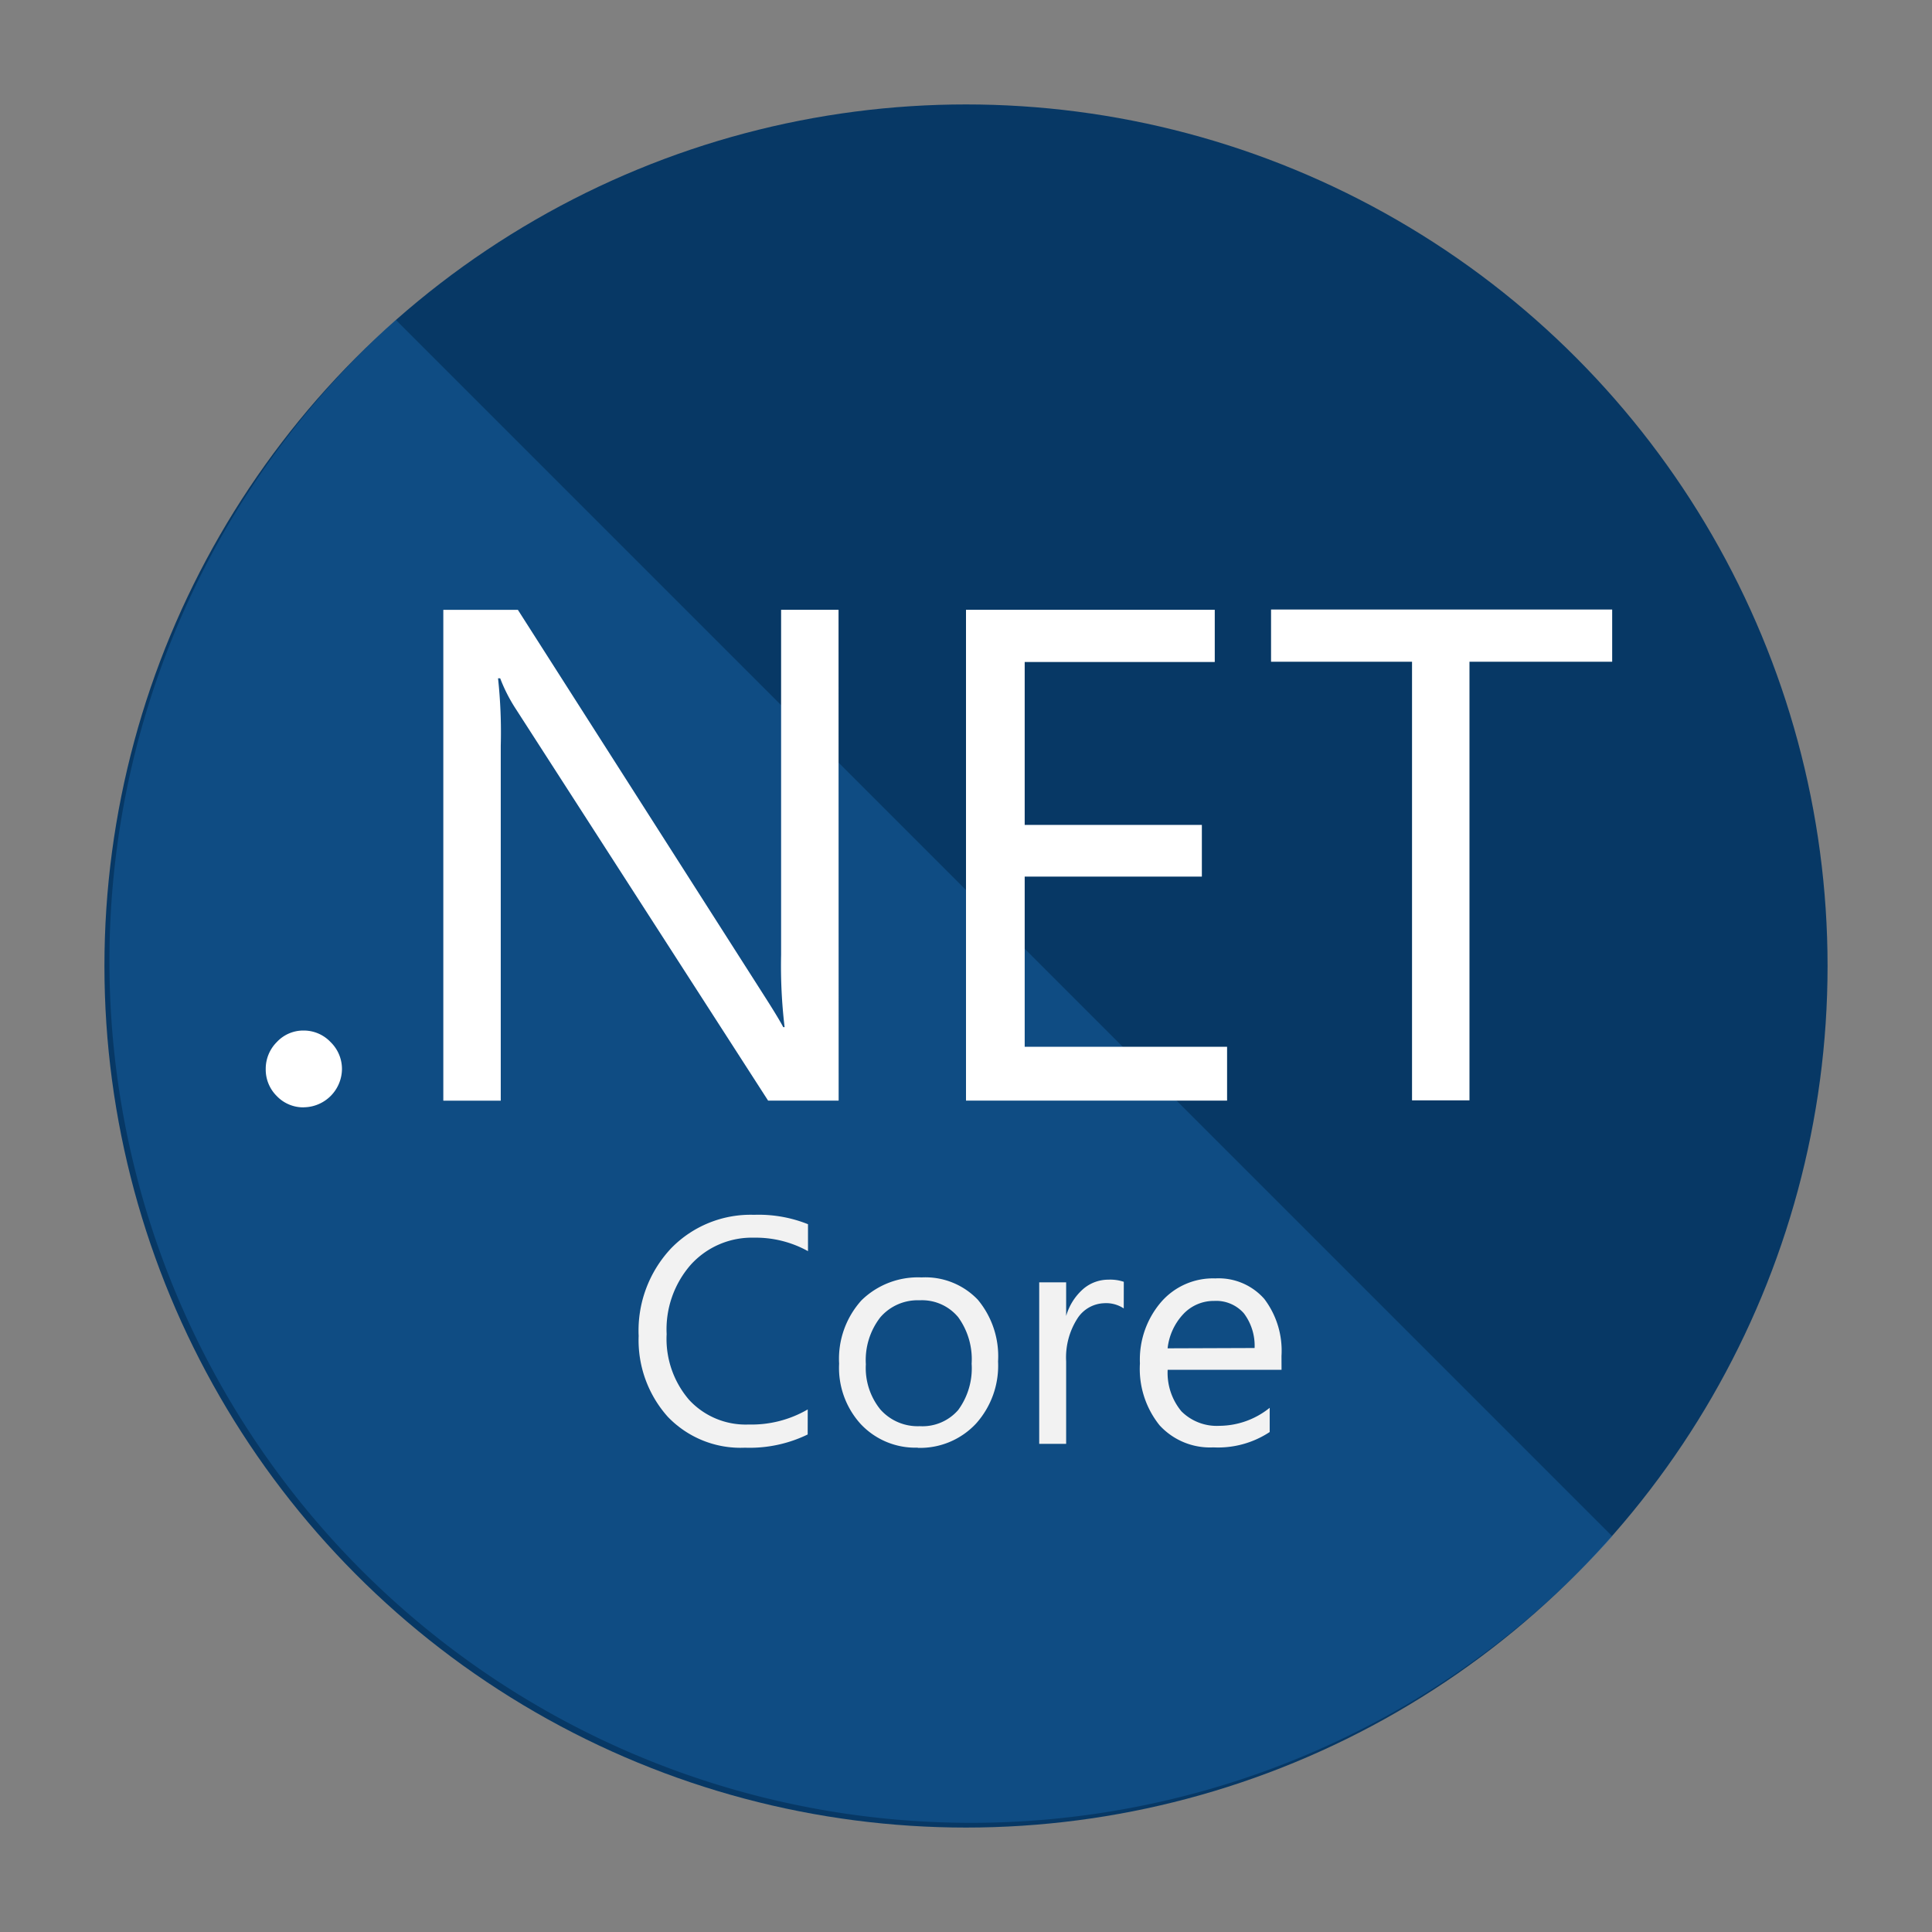 <svg xmlns="http://www.w3.org/2000/svg" width="37" height="37" viewBox="0 0 37 37">
  <rect x="0" y="0" width="37" height="37" fill="#808080" stroke="none"/>
  <g id="icon_iblinfotech_technology_dot_net_core" transform="translate(-67 -87)">
    <rect id="Rectangle_868" data-name="Rectangle 868" width="37" height="37" transform="translate(67 87)" fill="none"/>
    <g id="NET_Core_Logo" transform="translate(69 89)">
      <circle id="Ellipse_8" data-name="Ellipse 8" cx="16.5" cy="16.5" r="16.5" fill="#073865"/>
      <path id="Path_5908" data-name="Path 5908" d="M4.632,9a16.5,16.5,0,1,0,23.3,23.3Z" transform="translate(0.948 -4.875)" fill="#1e73bc" opacity="0.34"/>
      <path id="Path_5909" data-name="Path 5909" d="M6.717,35.869a.7.7,0,0,1-.516-.217.712.712,0,0,1-.211-.516.722.722,0,0,1,.211-.516.691.691,0,0,1,.516-.222.706.706,0,0,1,.516.222.717.717,0,0,1,.217.516.74.74,0,0,1-.732.732Z" transform="translate(-2.901 -16.662)" fill="#fff"/>
      <path id="Path_5910" data-name="Path 5910" d="M20.159,28.17H18.808l-4.831-7.5a3.094,3.094,0,0,1-.3-.588h-.041a9.653,9.653,0,0,1,.052,1.289v6.8h-1.1v-9.4h1.428l4.7,7.363q.294.459.382.629h.026a9.941,9.941,0,0,1-.067-1.382V18.77h1.1Z" transform="translate(-6.098 -9.092)" fill="#fff"/>
      <path id="Path_5911" data-name="Path 5911" d="M37,28.17H32v-9.4h4.764v1h-3.64V22.89h3.393v.99H33.124v3.259H37Z" transform="translate(-15.5 -9.092)" fill="#fff"/>
      <path id="Path_5912" data-name="Path 5912" d="M49.863,19.765H47.13v8.4h-1.1v-8.4h-2.7v-1h6.533Z" transform="translate(-20.988 -9.092)" fill="#fff"/>
      <path id="Path_5913" data-name="Path 5913" d="M23.081,45.446a2.542,2.542,0,0,1-1.2.253,1.928,1.928,0,0,1-1.48-.593,2.2,2.2,0,0,1-.557-1.547,2.3,2.3,0,0,1,.624-1.681,2.124,2.124,0,0,1,1.588-.639,2.542,2.542,0,0,1,1.031.18v.516a2.062,2.062,0,0,0-1.031-.258,1.578,1.578,0,0,0-1.212.516,1.877,1.877,0,0,0-.464,1.33,1.789,1.789,0,0,0,.433,1.263,1.475,1.475,0,0,0,1.14.469,2.135,2.135,0,0,0,1.129-.289Z" transform="translate(-9.613 -19.974)" fill="#f2f2f2"/>
      <path id="Path_5914" data-name="Path 5914" d="M28.793,46.822a1.433,1.433,0,0,1-1.1-.459,1.6,1.6,0,0,1-.407-1.15A1.671,1.671,0,0,1,27.715,44a1.547,1.547,0,0,1,1.15-.438,1.387,1.387,0,0,1,1.078.428,1.691,1.691,0,0,1,.387,1.181,1.66,1.66,0,0,1-.418,1.186,1.464,1.464,0,0,1-1.119.469ZM28.829,44a.944.944,0,0,0-.753.325,1.335,1.335,0,0,0-.278.9,1.263,1.263,0,0,0,.278.866.954.954,0,0,0,.753.32.907.907,0,0,0,.737-.309,1.351,1.351,0,0,0,.258-.887,1.372,1.372,0,0,0-.258-.892A.9.9,0,0,0,28.829,44Z" transform="translate(-13.216 -21.098)" fill="#f2f2f2"/>
      <path id="Path_5915" data-name="Path 5915" d="M36.339,44.2a.608.608,0,0,0-.376-.1.634.634,0,0,0-.516.3,1.382,1.382,0,0,0-.211.815v1.578H34.72V43.7h.516v.645h0a1.083,1.083,0,0,1,.325-.516.737.737,0,0,1,.485-.18.81.81,0,0,1,.294.041Z" transform="translate(-16.818 -21.142)" fill="#f2f2f2"/>
      <path id="Path_5916" data-name="Path 5916" d="M41.169,45.351H38.988a1.155,1.155,0,0,0,.263.794.959.959,0,0,0,.732.278,1.547,1.547,0,0,0,.959-.345v.464a1.794,1.794,0,0,1-1.078.294,1.31,1.31,0,0,1-1.031-.423,1.727,1.727,0,0,1-.376-1.186,1.691,1.691,0,0,1,.407-1.176A1.315,1.315,0,0,1,39.9,43.6a1.165,1.165,0,0,1,.938.392,1.64,1.64,0,0,1,.33,1.093Zm-.516-.418a1.031,1.031,0,0,0-.206-.665.706.706,0,0,0-.567-.237.8.8,0,0,0-.593.253,1.14,1.14,0,0,0-.3.655Z" transform="translate(-18.626 -21.117)" fill="#f2f2f2"/>
    </g>
  </g>
</svg>
